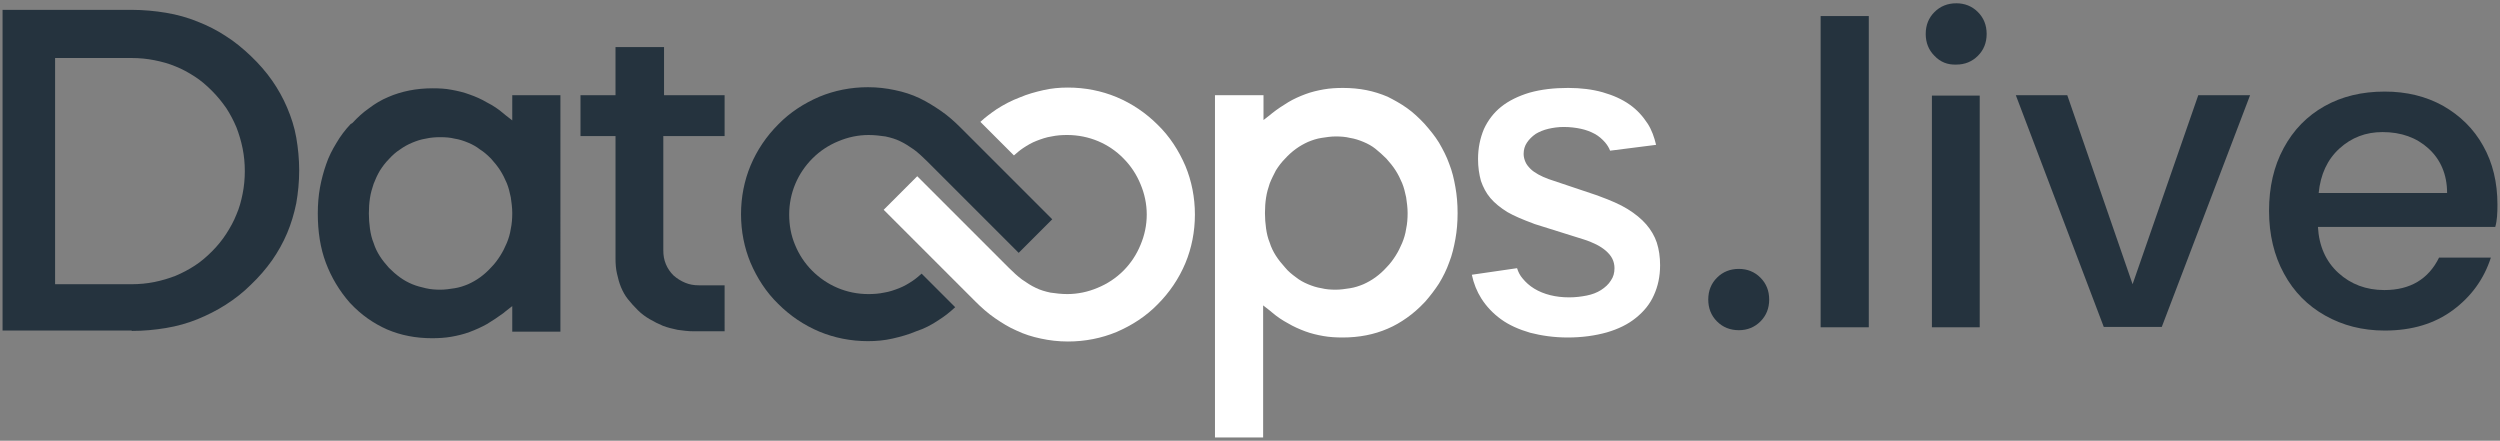<?xml version="1.0" encoding="utf-8"?>
<!-- Generator: Adobe Illustrator 27.5.0, SVG Export Plug-In . SVG Version: 6.00 Build 0)  -->
<svg version="1.1" id="Plain_background_logo" xmlns="http://www.w3.org/2000/svg" xmlns:xlink="http://www.w3.org/1999/xlink"
	 x="0px" y="0px" viewBox="0 0 685.2 120.8" style="enable-background:new 0 0 685.2 120.8;" xml:space="preserve">
<rect x="0" y="0" width="685.2" height="120.8" fill="#808080" stroke="none"/>
<style type="text/css">
	.st0{fill-rule:evenodd;clip-rule:evenodd;fill:#FFFFFF;}
	.st1{fill-rule:evenodd;clip-rule:evenodd;fill:#25333E;}
	.st2{fill:#25333E;}
</style>
<g>
	<g>
		<g>
			<path class="st0" d="M273.2,29.9c-1.6,1.1-3.1,2.2-4.5,3.5l9.2,9.2c0.8-0.7,1.6-1.4,2.5-2c1.2-0.8,2.4-1.5,3.7-2h0
				c1.3-0.5,2.7-1,4.1-1.2c1.4-0.3,2.8-0.4,4.3-0.4c6,0,11.5,2.4,15.4,6.4c2,2,3.6,4.4,4.7,7.1c1.1,2.6,1.7,5.4,1.7,8.3
				c0,2.9-0.6,5.7-1.7,8.3c-1.1,2.7-2.7,5.1-4.7,7.1c-2,2-4.4,3.6-7.1,4.7c-2.6,1.1-5.4,1.7-8.3,1.7c-1.6,0-3.2-0.2-4.6-0.4
				c-1.4-0.3-2.8-0.7-4-1.3c-1.3-0.6-2.5-1.4-3.8-2.3c-1.2-0.9-2.4-2-3.6-3.2h0l-25.1-25.1l-9.2,9.2l25.1,25.1v0
				c1.7,1.7,3.5,3.3,5.4,4.6c1.9,1.3,3.8,2.5,5.9,3.4c2.1,1,4.3,1.7,6.7,2.2c2.3,0.5,4.8,0.8,7.4,0.8c4.7,0,9.2-0.9,13.3-2.6
				c4.2-1.8,8.1-4.3,11.3-7.6c3.2-3.2,5.8-7,7.6-11.3c1.7-4.1,2.6-8.6,2.6-13.3c0-4.7-0.9-9.2-2.6-13.3c-1.8-4.2-4.3-8.1-7.6-11.3
				c-3.2-3.2-7-5.8-11.3-7.6c-4.1-1.7-8.6-2.6-13.3-2.6c-2.3,0-4.5,0.2-6.7,0.7c-2.2,0.5-4.4,1.1-6.5,2
				C277.1,27.6,275.1,28.7,273.2,29.9z"/>
			<path class="st1" d="M36.1,90.7c3.3,0,6.4-0.3,9.4-0.8c3-0.5,5.9-1.3,8.6-2.4c2.7-1.1,5.3-2.4,7.8-4c2.5-1.6,4.8-3.4,6.9-5.5l0,0
				c2.2-2.1,4.1-4.3,5.8-6.7c1.6-2.3,3-4.8,4.1-7.4c1.1-2.6,1.9-5.3,2.5-8.2c0.5-2.9,0.8-5.8,0.8-9c0-3.1-0.3-6.1-0.8-9
				c-0.5-2.9-1.4-5.6-2.5-8.2c-1.1-2.6-2.5-5.1-4.1-7.4c-1.6-2.3-3.6-4.6-5.8-6.7l0,0l0,0l0,0c-2.2-2.1-4.5-4-6.9-5.5
				c-2.4-1.6-5-2.9-7.8-4c-2.7-1.1-5.6-1.9-8.6-2.4c-3-0.5-6.2-0.8-9.4-0.8H0.7v87.9H36.1L36.1,90.7z M118.6,24.2L118.6,24.2
				c-2.2,0-4.4,0.2-6.4,0.6c-2,0.4-4,1-5.8,1.8c-1.9,0.8-3.6,1.8-5.3,3.1c-1.6,1.1-3.1,2.5-4.5,4L96.1,34c-1.5,1.6-2.8,3.3-3.9,5.2
				c-1.1,1.8-2.1,3.7-2.8,5.8c-0.7,2-1.3,4.2-1.7,6.4c-0.4,2.2-0.6,4.6-0.6,7.1c0,5,0.7,9.5,2.2,13.5l0,0c1.5,4,3.7,7.7,6.6,11
				l0.1,0.1c1.5,1.6,3.1,3,4.8,4.2c1.7,1.2,3.5,2.2,5.3,3c1.9,0.8,3.8,1.4,5.9,1.8c2,0.4,4.2,0.6,6.4,0.6c1.8,0,3.6-0.1,5.3-0.4
				c1.7-0.3,3.4-0.7,5-1.3c1.6-0.6,3.2-1.3,4.8-2.2c1.5-0.9,3-1.9,4.5-3l0.6-0.5l1.8-1.4v2.3v0.8v3.9h13.2V26.1h-13.2V30v0.8V33
				l-1.8-1.4l-0.6-0.5c-1.4-1.2-2.9-2.2-4.5-3c-1.5-0.9-3.1-1.6-4.8-2.2c-1.6-0.6-3.3-1-5-1.3C122.2,24.3,120.4,24.2,118.6,24.2
				L118.6,24.2z M134.6,43.5L134.6,43.5c0.9,1,1.8,2.1,2.5,3.2l0,0c0.7,1.1,1.3,2.3,1.8,3.5c0.5,1.2,0.8,2.5,1.1,3.9
				c0.2,1.4,0.4,2.8,0.4,4.3c0,1.5-0.1,2.9-0.4,4.3c-0.2,1.4-0.6,2.7-1.1,3.9c-0.5,1.2-1.1,2.4-1.8,3.5l0,0
				c-0.7,1.1-1.5,2.2-2.5,3.2c-0.9,1-1.9,1.9-3,2.7c-1.1,0.8-2.2,1.4-3.3,1.9c-1.2,0.5-2.4,0.9-3.7,1.1c-1.3,0.2-2.6,0.4-3.9,0.4
				c-1.4,0-2.7-0.1-4-0.4c-1.3-0.3-2.5-0.6-3.7-1.1c-1.2-0.5-2.3-1.1-3.4-1.9c-1.1-0.8-2-1.6-3-2.6c-0.9-1-1.8-2.1-2.5-3.2
				c-0.7-1.1-1.3-2.3-1.7-3.6c-0.5-1.2-0.8-2.5-1-3.9c-0.2-1.4-0.3-2.8-0.3-4.2c0-1.5,0.1-2.9,0.3-4.2c0.2-1.4,0.6-2.7,1-3.9
				c0.5-1.3,1-2.4,1.7-3.6c0.7-1.1,1.5-2.2,2.5-3.2c0.9-1,1.9-1.9,3-2.6c1.1-0.8,2.2-1.4,3.4-1.9c1.2-0.5,2.4-0.9,3.7-1.1
				c1.3-0.3,2.6-0.4,4-0.4c1.4,0,2.7,0.1,3.9,0.4c1.3,0.2,2.5,0.6,3.7,1.1c1.2,0.5,2.3,1.1,3.3,1.9
				C132.6,41.6,133.6,42.5,134.6,43.5L134.6,43.5z M36.1,15.9L36.1,15.9c2.1,0,4.2,0.2,6.2,0.6c2,0.4,3.9,0.9,5.8,1.7
				c1.8,0.7,3.6,1.7,5.3,2.8c1.7,1.1,3.2,2.4,4.7,3.9c1.5,1.5,2.7,3,3.9,4.7c1.1,1.7,2,3.4,2.8,5.3c0.7,1.8,1.3,3.8,1.7,5.8
				c0.4,2,0.6,4.1,0.6,6.2c0,2.1-0.2,4.2-0.6,6.2h0c-0.4,2-0.9,3.9-1.7,5.7c-0.7,1.8-1.7,3.6-2.8,5.3c-1.1,1.7-2.4,3.3-3.9,4.8h0
				l0,0c-1.5,1.5-3,2.8-4.7,3.9c-1.7,1.1-3.4,2-5.3,2.8c-1.8,0.7-3.8,1.3-5.8,1.7c-2,0.4-4.1,0.6-6.2,0.6H16.6h-0.4h-1.1v-1.1v-0.4
				V17.4V17v-1.1h1.1h0.4H36.1z"/>
			<path class="st1" d="M159.1,37.3h8.1h0.4h1.1v1.1v0.4v32.1c0,1.4,0.1,2.8,0.4,4.1c0.3,1.3,0.6,2.5,1.1,3.7
				c0.5,1.2,1.1,2.3,1.9,3.3c0.8,1,1.7,2,2.7,3c1,1,2.1,1.8,3.3,2.5c1.2,0.7,2.4,1.3,3.6,1.8c1.3,0.5,2.6,0.8,4,1.1
				c1.4,0.2,2.9,0.4,4.4,0.4h8.5V78.2h-7c-1.4,0-2.6-0.2-3.8-0.7c-1.2-0.5-2.3-1.2-3.2-2c-0.9-0.9-1.6-1.9-2.1-3.1
				c-0.5-1.2-0.7-2.4-0.7-3.8V38.8v-0.4v-1.1h1.1h0.4h15.3V26.1h-15.3h-0.4H182V25v-0.4V12.9h-13.3v11.8V25v1.1h-1.1h-0.4h-8.1V37.3
				z"/>
			<path class="st0" d="M346.2,119.9V86.8v-0.8v-2.3l1.8,1.4l0.6,0.5c1.4,1.2,2.9,2.2,4.4,3c1.5,0.9,3.1,1.6,4.7,2.2
				c1.6,0.6,3.3,1,5,1.3c1.7,0.3,3.5,0.4,5.3,0.4c4.5,0,8.6-0.8,12.3-2.4c1.9-0.8,3.6-1.8,5.3-3c1.7-1.2,3.3-2.6,4.8-4.2l0.2-0.2
				c1.4-1.6,2.7-3.3,3.8-5c1.1-1.8,2.1-3.8,2.8-5.8c0.8-2,1.3-4.2,1.7-6.4c0.4-2.2,0.6-4.6,0.6-7.1c0-2.5-0.2-4.9-0.6-7.1
				c-0.4-2.3-0.9-4.4-1.7-6.4c-0.7-2-1.7-3.9-2.8-5.8c-1.1-1.8-2.5-3.5-4-5.2l0,0c-1.5-1.6-3.1-3.1-4.8-4.3
				c-1.7-1.2-3.5-2.2-5.3-3.1c-1.9-0.8-3.8-1.4-5.8-1.8c-2-0.4-4.2-0.6-6.4-0.6c-1.8,0-3.6,0.1-5.3,0.4c-1.7,0.3-3.4,0.7-5,1.3
				c-1.6,0.6-3.2,1.3-4.7,2.2c-1.5,0.9-3,1.9-4.4,3l-0.6,0.5l-1.8,1.4v-2.3V30v-3.9H333v93.8H346.2L346.2,119.9z M453.9,39.7
				L453.9,39.7c-0.5-2.1-1.2-4.1-2.3-5.8c-1.3-2-2.9-3.8-4.9-5.2c-2.1-1.5-4.6-2.6-7.4-3.4c-2.8-0.8-6-1.2-9.5-1.2
				c-3.9,0-7.4,0.4-10.6,1.3c-3,0.9-5.7,2.2-7.8,3.9c-2,1.6-3.6,3.7-4.7,6.1c-1,2.4-1.6,5.1-1.6,8.2c0,2.2,0.3,4.2,0.8,6
				c0.6,1.7,1.4,3.3,2.6,4.7c1.2,1.4,2.7,2.6,4.6,3.8c1.9,1.1,4.3,2.1,7,3.1l0.5,0.2l13.4,4.2l0,0l0,0l0,0c1.3,0.4,2.5,0.9,3.5,1.4
				c1,0.5,1.9,1.1,2.6,1.7c0.8,0.7,1.4,1.4,1.8,2.2c0.4,0.8,0.6,1.7,0.6,2.6c0,1.3-0.3,2.4-1,3.4c-0.6,1-1.6,1.9-2.7,2.6
				c-1.1,0.7-2.4,1.2-3.9,1.5c-1.5,0.3-3.1,0.5-4.8,0.5c-1.9,0-3.6-0.2-5.2-0.6c-1.6-0.4-3.1-1-4.4-1.8c-1.3-0.8-2.3-1.7-3.2-2.8
				c-0.7-0.8-1.2-1.8-1.5-2.8l-12.4,1.8c0.5,2.4,1.4,4.6,2.6,6.5c1.4,2.2,3.2,4.1,5.4,5.7h0c2.2,1.6,4.9,2.8,8,3.7
				c3.1,0.8,6.5,1.3,10.3,1.3c3.9,0,7.5-0.5,10.7-1.4c3.1-0.9,5.8-2.2,8-4c2.1-1.7,3.8-3.7,4.9-6.2c1.1-2.4,1.7-5.1,1.7-8.2
				c0-2.3-0.3-4.3-0.9-6.2c-0.6-1.8-1.6-3.5-2.9-5c-1.3-1.5-3-2.9-5.1-4.2c-2.1-1.3-4.7-2.4-7.7-3.5l-0.5-0.2l-13.4-4.5l0,0
				c-1.1-0.4-2-0.8-2.9-1.3c-0.9-0.5-1.6-1-2.1-1.5c-0.6-0.6-1.1-1.2-1.4-1.9c-0.3-0.7-0.5-1.4-0.5-2.2c0-1.2,0.3-2.2,0.9-3.1
				c0.6-0.9,1.4-1.7,2.4-2.4c1-0.6,2.2-1.1,3.5-1.4c1.3-0.3,2.7-0.5,4.2-0.5c1.7,0,3.3,0.2,4.7,0.5c1.4,0.3,2.7,0.8,3.8,1.4
				c1.1,0.6,2,1.4,2.8,2.3c0.6,0.7,1.1,1.5,1.4,2.3L453.9,39.7L453.9,39.7z M380,43.5L380,43.5c0.9,1,1.8,2.1,2.5,3.2l0,0
				c0.7,1.1,1.3,2.3,1.8,3.5c0.5,1.2,0.8,2.5,1.1,3.9c0.2,1.4,0.4,2.8,0.4,4.3c0,1.5-0.1,2.9-0.4,4.3c-0.2,1.4-0.6,2.7-1.1,3.9
				c-0.5,1.2-1.1,2.4-1.8,3.5l0,0c-0.7,1.1-1.5,2.2-2.5,3.2c-0.9,1-1.9,1.9-3,2.7c-1.1,0.8-2.2,1.4-3.3,1.9
				c-1.2,0.5-2.4,0.9-3.7,1.1c-1.3,0.2-2.6,0.4-3.9,0.4c-1.4,0-2.7-0.1-3.9-0.4c-1.3-0.2-2.5-0.6-3.7-1.1c-1.2-0.5-2.3-1.1-3.3-1.9
				c-1.1-0.8-2.1-1.6-3-2.7c-0.9-1-1.8-2.1-2.5-3.2c-0.7-1.1-1.3-2.3-1.7-3.6c-0.5-1.2-0.8-2.5-1-3.9c-0.2-1.4-0.3-2.8-0.3-4.2
				c0-1.5,0.1-2.9,0.3-4.2c0.2-1.4,0.6-2.7,1-3.9c0.5-1.3,1.1-2.4,1.7-3.6c0.7-1.1,1.5-2.2,2.5-3.2c0.9-1,1.9-1.9,3-2.7
				c1.1-0.8,2.2-1.4,3.3-1.9c1.2-0.5,2.4-0.9,3.7-1.1c1.3-0.2,2.6-0.4,3.9-0.4c1.4,0,2.7,0.1,3.9,0.4c1.3,0.2,2.5,0.6,3.7,1.1
				c1.2,0.5,2.3,1.1,3.3,1.9C378,41.6,379,42.5,380,43.5z"/>
			<path class="st1" d="M257.3,87.7c1.6-1,3.1-2.2,4.5-3.5l-9.2-9.2c-0.8,0.7-1.6,1.4-2.5,2c-1.2,0.8-2.4,1.5-3.7,2
				c-1.3,0.5-2.7,1-4.1,1.2c-1.4,0.3-2.8,0.4-4.3,0.4c-6,0-11.4-2.4-15.4-6.4c-2-2-3.6-4.4-4.7-7.1c-1.1-2.6-1.6-5.4-1.6-8.3
				c0-6,2.4-11.4,6.4-15.4c2-2,4.4-3.6,7.1-4.7c2.6-1.1,5.4-1.7,8.3-1.7c1.6,0,3.2,0.2,4.6,0.4c1.4,0.3,2.8,0.7,4,1.3
				c1.3,0.6,2.5,1.4,3.8,2.3c1.2,0.9,2.4,2,3.6,3.2l25.1,25.1l9.2-9.2l-25.1-25.1l0,0c-1.7-1.7-3.5-3.3-5.4-4.6
				c-1.9-1.3-3.8-2.5-5.9-3.5c-2.1-1-4.3-1.7-6.7-2.2c-2.3-0.5-4.8-0.8-7.4-0.8c-4.7,0-9.2,0.9-13.3,2.6c-4.2,1.8-8.1,4.3-11.3,7.6
				c-3.2,3.2-5.8,7-7.6,11.3c-1.7,4.1-2.6,8.6-2.6,13.3c0,4.7,0.9,9.2,2.6,13.3c1.8,4.2,4.3,8.1,7.6,11.3c3.2,3.2,7,5.8,11.3,7.6
				c4.1,1.7,8.6,2.6,13.3,2.6c2.3,0,4.5-0.2,6.7-0.7c2.2-0.5,4.4-1.1,6.5-2C253.3,90.1,255.4,89,257.3,87.7z"/>
		</g>
		<path class="st2" d="M470.6,88.1c-1.6-1.6-2.4-3.6-2.4-6s0.8-4.4,2.4-6c1.6-1.6,3.6-2.4,6-2.4c2.3,0,4.3,0.8,5.9,2.4
			c1.6,1.6,2.4,3.6,2.4,6s-0.8,4.4-2.4,6c-1.6,1.6-3.6,2.4-5.9,2.4C474.2,90.5,472.2,89.7,470.6,88.1z"/>
		<path class="st2" d="M512.2,4.4v85.3H499V4.4H512.2z"/>
		<path class="st2" d="M530.2,15.3c-1.6-1.6-2.4-3.6-2.4-6s0.8-4.4,2.4-6c1.6-1.6,3.6-2.4,6-2.4c2.3,0,4.3,0.8,5.9,2.4
			s2.4,3.6,2.4,6s-0.8,4.4-2.4,6s-3.6,2.4-5.9,2.4C533.8,17.8,531.8,17,530.2,15.3z"/>
		<rect x="529.5" y="26.2" class="st2" width="13.1" height="63.5"/>
		<path class="st2" d="M584.5,77.9l18-51.8h14.2l-24.2,63.5h-15.9l-24.1-63.5h14.1L584.5,77.9z"/>
		<path class="st2" d="M684.5,56.1c0-6.1-1.3-11.5-3.9-16.1c-2.6-4.7-6.3-8.3-11-11c-4.7-2.6-10-3.9-16-3.9c-6.2,0-11.7,1.3-16.5,4
			c-4.8,2.7-8.5,6.5-11.2,11.5c-2.7,5-4,10.7-4,17.2s1.4,12.3,4.1,17.2c2.7,5,6.5,8.8,11.3,11.5c4.8,2.7,10.2,4.1,16.3,4.1
			c7.5,0,13.7-1.9,18.7-5.6s8.5-8.5,10.4-14.4h-14.2c-2.9,5.9-7.9,8.9-15,8.9c-5,0-9.2-1.6-12.6-4.7c-3.4-3.1-5.3-7.3-5.6-12.6h48.6
			C684.4,60.5,684.5,58.4,684.5,56.1z M635.5,52.9c0.5-5.1,2.4-9.2,5.7-12.2c3.3-3,7.2-4.5,11.8-4.5c5.1,0,9.3,1.5,12.6,4.5
			c3.3,3,5.1,7.1,5.1,12.2H635.5z"/>
	</g>
</g>
</svg>

